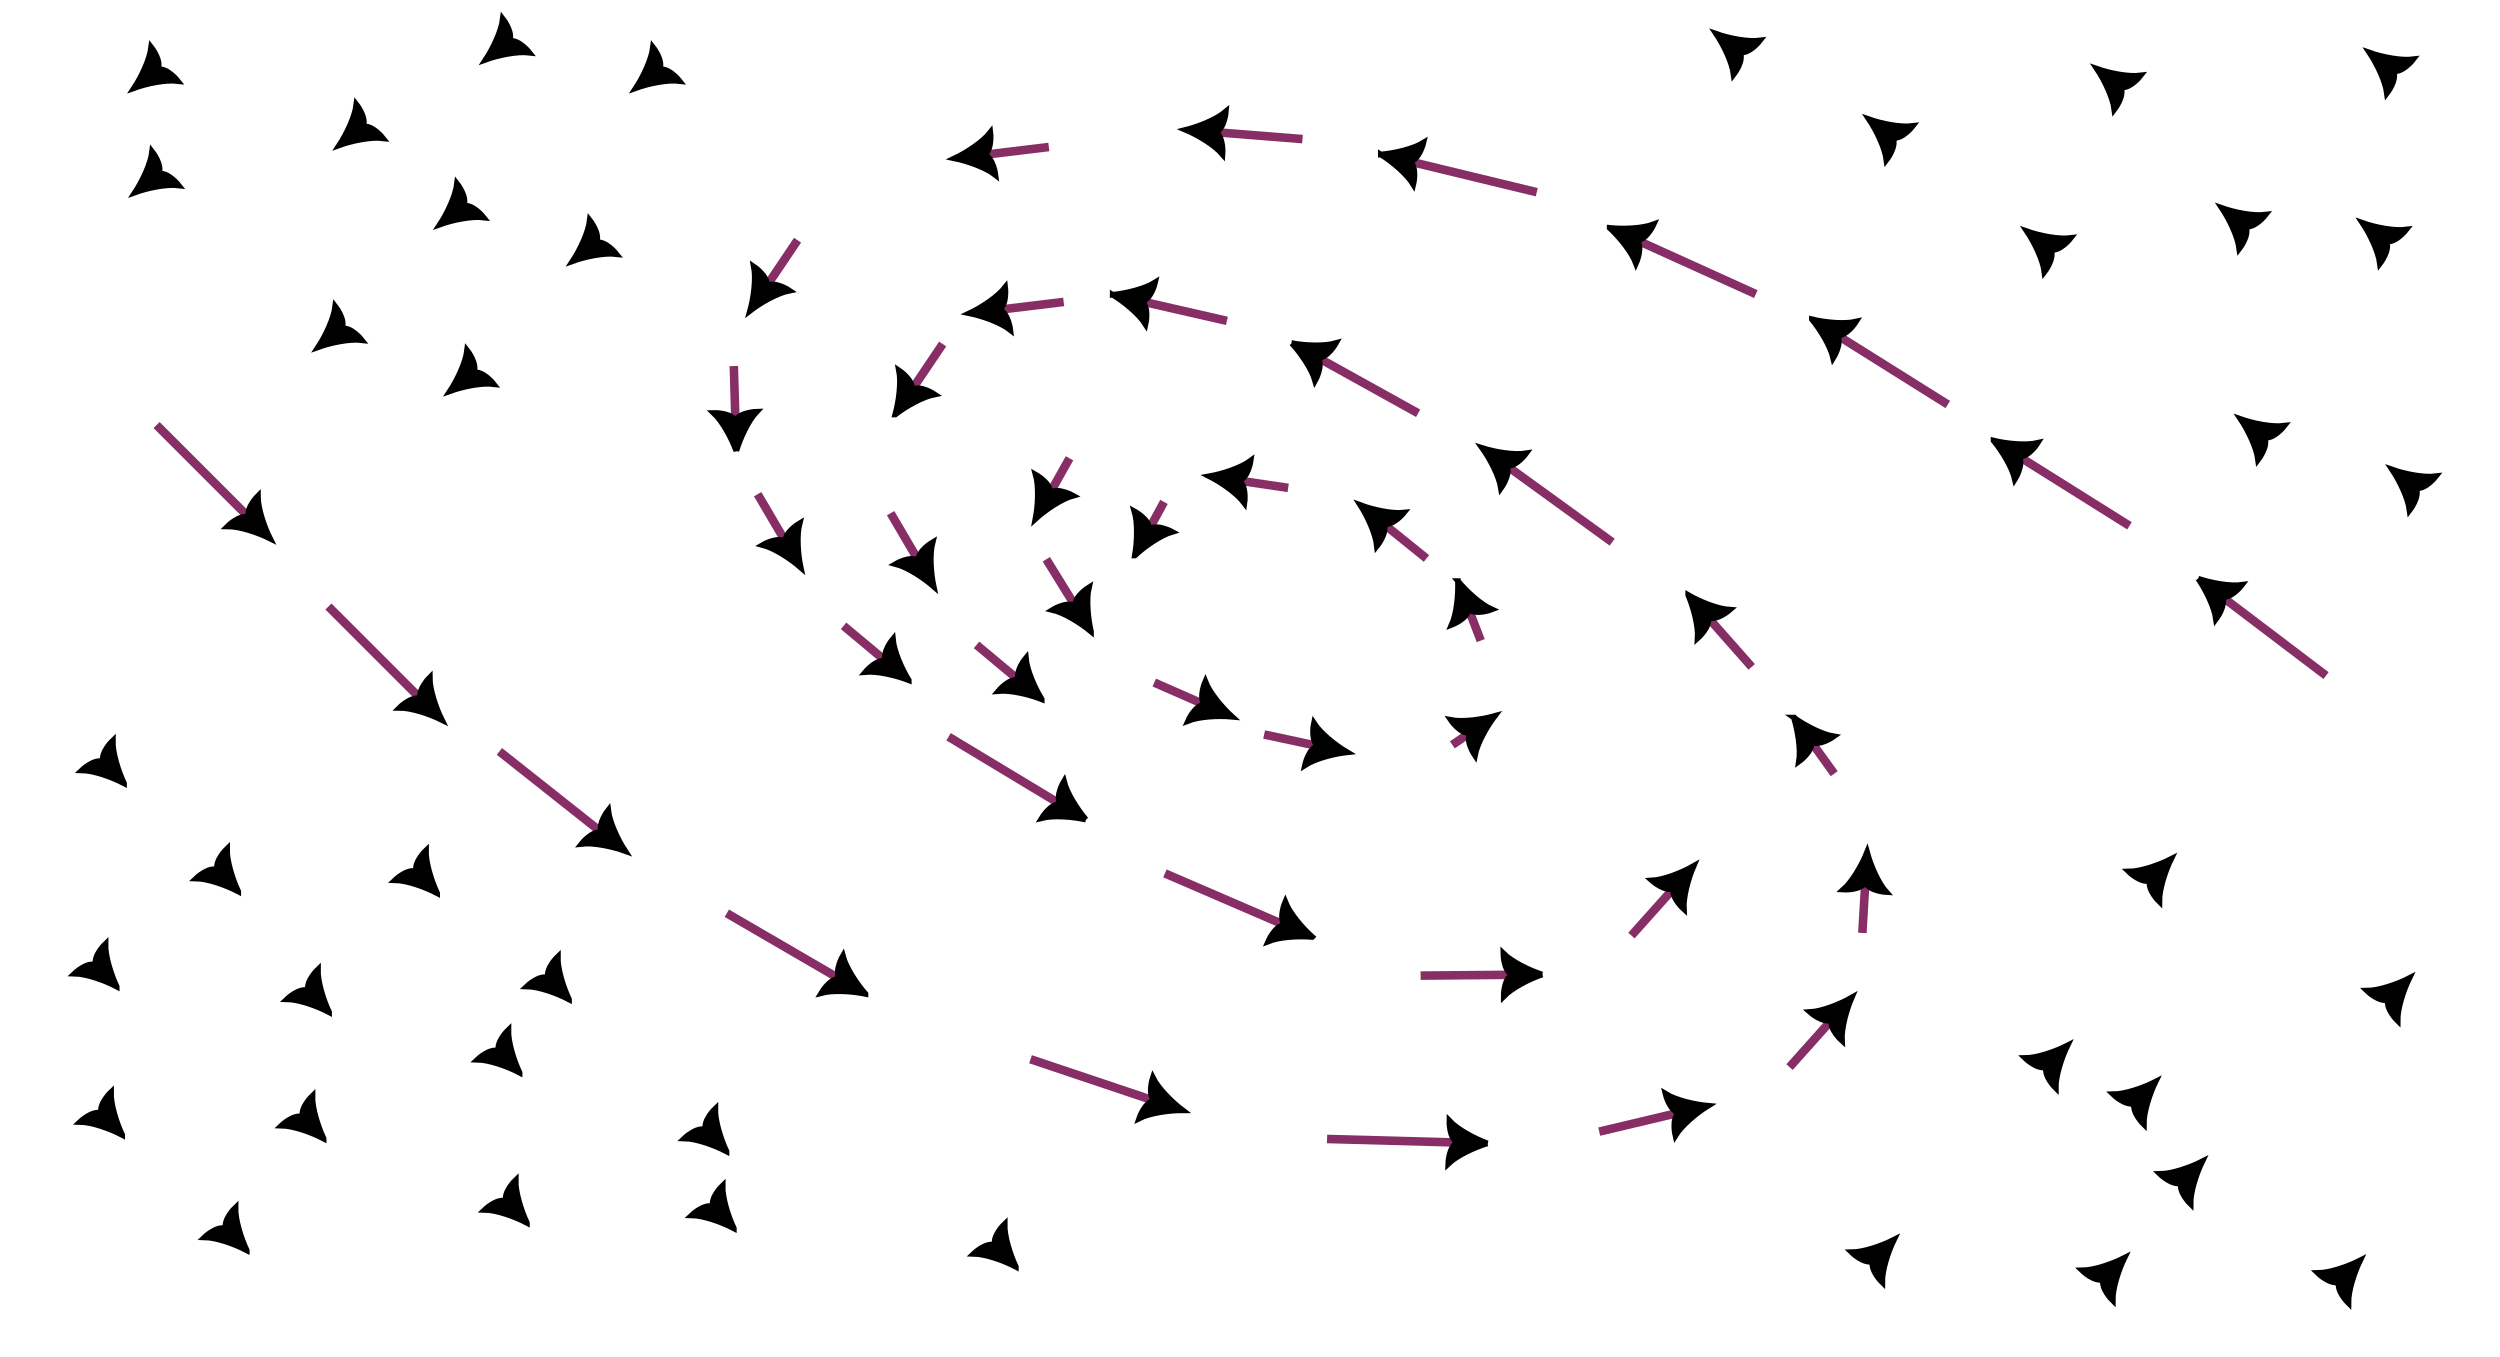 <?xml version="1.0" encoding="UTF-8" standalone="no"?>
<!-- Created with Inkscape (http://www.inkscape.org/) -->

<svg
   width="855.823mm"
   height="464.639mm"
   viewBox="0 0 855.823 464.639"
   version="1.1"
   id="svg1"
   xml:space="preserve"
   inkscape:version="1.2.1 (9c6d41e410, 2022-07-14)"
   sodipodi:docname="galaxy.svg"
   xmlns:inkscape="http://www.inkscape.org/namespaces/inkscape"
   xmlns:sodipodi="http://sodipodi.sourceforge.net/DTD/sodipodi-0.dtd"
   xmlns="http://www.w3.org/2000/svg"
   xmlns:svg="http://www.w3.org/2000/svg"><sodipodi:namedview
     id="namedview1"
     pagecolor="#ffffff"
     bordercolor="#000000"
     borderopacity="0.25"
     inkscape:showpageshadow="2"
     inkscape:pageopacity="0.0"
     inkscape:pagecheckerboard="0"
     inkscape:deskcolor="#d1d1d1"
     inkscape:document-units="mm"
     inkscape:zoom="0.14921788"
     inkscape:cx="1363.7776"
     inkscape:cy="3022.426"
     inkscape:window-width="2560"
     inkscape:window-height="1369"
     inkscape:window-x="-8"
     inkscape:window-y="-8"
     inkscape:window-maximized="1"
     inkscape:current-layer="layer2"
     showgrid="false" /><defs
     id="defs1"><marker
       style="overflow:visible"
       id="Arrow5"
       refX="0"
       refY="0"
       orient="auto-start-reverse"
       inkscape:stockid="Arrow5"
       markerWidth="5.887"
       markerHeight="6.609"
       viewBox="0 0 5.887 6.609"
       inkscape:isstock="true"
       inkscape:collect="always"
       preserveAspectRatio="xMidYMid"><path
         transform="scale(0.5)"
         style="fill:context-stroke;fill-rule:evenodd;stroke:context-stroke;stroke-width:1pt"
         d="m 6,0 c -3,1 -7,3 -9,5 0,0 0,-4 2,-5 -2,-1 -2,-5 -2,-5 2,2 6,4 9,5 z"
         id="path8893" /></marker><marker
       style="overflow:visible"
       id="Arrow5-2"
       refX="0"
       refY="0"
       orient="auto-start-reverse"
       inkscape:stockid="Arrow5"
       markerWidth="5.887"
       markerHeight="6.609"
       viewBox="0 0 5.887 6.609"
       inkscape:isstock="true"
       inkscape:collect="always"
       preserveAspectRatio="xMidYMid"><path
         transform="scale(0.5)"
         style="fill:context-stroke;fill-rule:evenodd;stroke:context-stroke;stroke-width:1pt"
         d="m 6,0 c -3,1 -7,3 -9,5 0,0 0,-4 2,-5 -2,-1 -2,-5 -2,-5 2,2 6,4 9,5 z"
         id="path8893-8" /></marker><marker
       style="overflow:visible"
       id="Arrow5-2-8"
       refX="0"
       refY="0"
       orient="auto-start-reverse"
       inkscape:stockid="Arrow5"
       markerWidth="5.887"
       markerHeight="6.609"
       viewBox="0 0 5.887 6.609"
       inkscape:isstock="true"
       inkscape:collect="always"
       preserveAspectRatio="xMidYMid"><path
         transform="scale(0.5)"
         style="fill:context-stroke;fill-rule:evenodd;stroke:context-stroke;stroke-width:1pt"
         d="m 6,0 c -3,1 -7,3 -9,5 0,0 0,-4 2,-5 -2,-1 -2,-5 -2,-5 2,2 6,4 9,5 z"
         id="path8893-8-1" /></marker><marker
       style="overflow:visible"
       id="Arrow5-2-9"
       refX="0"
       refY="0"
       orient="auto-start-reverse"
       inkscape:stockid="Arrow5"
       markerWidth="5.887"
       markerHeight="6.609"
       viewBox="0 0 5.887 6.609"
       inkscape:isstock="true"
       inkscape:collect="always"
       preserveAspectRatio="xMidYMid"><path
         transform="scale(0.5)"
         style="fill:context-stroke;fill-rule:evenodd;stroke:context-stroke;stroke-width:1pt"
         d="m 6,0 c -3,1 -7,3 -9,5 0,0 0,-4 2,-5 -2,-1 -2,-5 -2,-5 2,2 6,4 9,5 z"
         id="path8893-8-4" /></marker><marker
       style="overflow:visible"
       id="Arrow5-2-96"
       refX="0"
       refY="0"
       orient="auto-start-reverse"
       inkscape:stockid="Arrow5"
       markerWidth="5.887"
       markerHeight="6.609"
       viewBox="0 0 5.887 6.609"
       inkscape:isstock="true"
       inkscape:collect="always"
       preserveAspectRatio="xMidYMid"><path
         transform="scale(0.5)"
         style="fill:context-stroke;fill-rule:evenodd;stroke:context-stroke;stroke-width:1pt"
         d="m 6,0 c -3,1 -7,3 -9,5 0,0 0,-4 2,-5 -2,-1 -2,-5 -2,-5 2,2 6,4 9,5 z"
         id="path8893-8-5" /></marker><marker
       style="overflow:visible"
       id="Arrow5-2-7"
       refX="0"
       refY="0"
       orient="auto-start-reverse"
       inkscape:stockid="Arrow5"
       markerWidth="5.887"
       markerHeight="6.609"
       viewBox="0 0 5.887 6.609"
       inkscape:isstock="true"
       inkscape:collect="always"
       preserveAspectRatio="xMidYMid"><path
         transform="scale(0.5)"
         style="fill:context-stroke;fill-rule:evenodd;stroke:context-stroke;stroke-width:1pt"
         d="m 6,0 c -3,1 -7,3 -9,5 0,0 0,-4 2,-5 -2,-1 -2,-5 -2,-5 2,2 6,4 9,5 z"
         id="path8893-8-42" /></marker><marker
       style="overflow:visible"
       id="Arrow5-2-76"
       refX="0"
       refY="0"
       orient="auto-start-reverse"
       inkscape:stockid="Arrow5"
       markerWidth="5.887"
       markerHeight="6.609"
       viewBox="0 0 5.887 6.609"
       inkscape:isstock="true"
       inkscape:collect="always"
       preserveAspectRatio="xMidYMid"><path
         transform="scale(0.5)"
         style="fill:context-stroke;fill-rule:evenodd;stroke:context-stroke;stroke-width:1pt"
         d="m 6,0 c -3,1 -7,3 -9,5 0,0 0,-4 2,-5 -2,-1 -2,-5 -2,-5 2,2 6,4 9,5 z"
         id="path8893-8-9" /></marker><marker
       style="overflow:visible"
       id="Arrow5-2-71"
       refX="0"
       refY="0"
       orient="auto-start-reverse"
       inkscape:stockid="Arrow5"
       markerWidth="5.887"
       markerHeight="6.609"
       viewBox="0 0 5.887 6.609"
       inkscape:isstock="true"
       inkscape:collect="always"
       preserveAspectRatio="xMidYMid"><path
         transform="scale(0.5)"
         style="fill:context-stroke;fill-rule:evenodd;stroke:context-stroke;stroke-width:1pt"
         d="m 6,0 c -3,1 -7,3 -9,5 0,0 0,-4 2,-5 -2,-1 -2,-5 -2,-5 2,2 6,4 9,5 z"
         id="path8893-8-91" /></marker><marker
       style="overflow:visible"
       id="Arrow5-2-91"
       refX="0"
       refY="0"
       orient="auto-start-reverse"
       inkscape:stockid="Arrow5"
       markerWidth="5.887"
       markerHeight="6.609"
       viewBox="0 0 5.887 6.609"
       inkscape:isstock="true"
       inkscape:collect="always"
       preserveAspectRatio="xMidYMid"><path
         transform="scale(0.5)"
         style="fill:context-stroke;fill-rule:evenodd;stroke:context-stroke;stroke-width:1pt"
         d="m 6,0 c -3,1 -7,3 -9,5 0,0 0,-4 2,-5 -2,-1 -2,-5 -2,-5 2,2 6,4 9,5 z"
         id="path8893-8-96" /></marker><marker
       style="overflow:visible"
       id="Arrow5-2-4"
       refX="0"
       refY="0"
       orient="auto-start-reverse"
       inkscape:stockid="Arrow5"
       markerWidth="5.887"
       markerHeight="6.609"
       viewBox="0 0 5.887 6.609"
       inkscape:isstock="true"
       inkscape:collect="always"
       preserveAspectRatio="xMidYMid"><path
         transform="scale(0.5)"
         style="fill:context-stroke;fill-rule:evenodd;stroke:context-stroke;stroke-width:1pt"
         d="m 6,0 c -3,1 -7,3 -9,5 0,0 0,-4 2,-5 -2,-1 -2,-5 -2,-5 2,2 6,4 9,5 z"
         id="path8893-8-3" /></marker><marker
       style="overflow:visible"
       id="Arrow5-2-89"
       refX="0"
       refY="0"
       orient="auto-start-reverse"
       inkscape:stockid="Arrow5"
       markerWidth="5.887"
       markerHeight="6.609"
       viewBox="0 0 5.887 6.609"
       inkscape:isstock="true"
       inkscape:collect="always"
       preserveAspectRatio="xMidYMid"><path
         transform="scale(0.5)"
         style="fill:context-stroke;fill-rule:evenodd;stroke:context-stroke;stroke-width:1pt"
         d="m 6,0 c -3,1 -7,3 -9,5 0,0 0,-4 2,-5 -2,-1 -2,-5 -2,-5 2,2 6,4 9,5 z"
         id="path8893-8-6" /></marker><marker
       style="overflow:visible"
       id="Arrow5-2-3"
       refX="0"
       refY="0"
       orient="auto-start-reverse"
       inkscape:stockid="Arrow5"
       markerWidth="5.887"
       markerHeight="6.609"
       viewBox="0 0 5.887 6.609"
       inkscape:isstock="true"
       inkscape:collect="always"
       preserveAspectRatio="xMidYMid"><path
         transform="scale(0.5)"
         style="fill:context-stroke;fill-rule:evenodd;stroke:context-stroke;stroke-width:1pt"
         d="m 6,0 c -3,1 -7,3 -9,5 0,0 0,-4 2,-5 -2,-1 -2,-5 -2,-5 2,2 6,4 9,5 z"
         id="path8893-8-2" /></marker><marker
       style="overflow:visible"
       id="Arrow5-2-2"
       refX="0"
       refY="0"
       orient="auto-start-reverse"
       inkscape:stockid="Arrow5"
       markerWidth="5.887"
       markerHeight="6.609"
       viewBox="0 0 5.887 6.609"
       inkscape:isstock="true"
       inkscape:collect="always"
       preserveAspectRatio="xMidYMid"><path
         transform="scale(0.5)"
         style="fill:context-stroke;fill-rule:evenodd;stroke:context-stroke;stroke-width:1pt"
         d="m 6,0 c -3,1 -7,3 -9,5 0,0 0,-4 2,-5 -2,-1 -2,-5 -2,-5 2,2 6,4 9,5 z"
         id="path8893-8-7" /></marker><marker
       style="overflow:visible"
       id="Arrow5-2-1"
       refX="0"
       refY="0"
       orient="auto-start-reverse"
       inkscape:stockid="Arrow5"
       markerWidth="5.887"
       markerHeight="6.609"
       viewBox="0 0 5.887 6.609"
       inkscape:isstock="true"
       inkscape:collect="always"
       preserveAspectRatio="xMidYMid"><path
         transform="scale(0.5)"
         style="fill:context-stroke;fill-rule:evenodd;stroke:context-stroke;stroke-width:1pt"
         d="m 6,0 c -3,1 -7,3 -9,5 0,0 0,-4 2,-5 -2,-1 -2,-5 -2,-5 2,2 6,4 9,5 z"
         id="path8893-8-59" /></marker><marker
       style="overflow:visible"
       id="Arrow5-2-892"
       refX="0"
       refY="0"
       orient="auto-start-reverse"
       inkscape:stockid="Arrow5"
       markerWidth="5.887"
       markerHeight="6.609"
       viewBox="0 0 5.887 6.609"
       inkscape:isstock="true"
       inkscape:collect="always"
       preserveAspectRatio="xMidYMid"><path
         transform="scale(0.5)"
         style="fill:context-stroke;fill-rule:evenodd;stroke:context-stroke;stroke-width:1pt"
         d="m 6,0 c -3,1 -7,3 -9,5 0,0 0,-4 2,-5 -2,-1 -2,-5 -2,-5 2,2 6,4 9,5 z"
         id="path8893-8-8" /></marker><marker
       style="overflow:visible"
       id="Arrow5-2-892-9"
       refX="0"
       refY="0"
       orient="auto-start-reverse"
       inkscape:stockid="Arrow5"
       markerWidth="5.887"
       markerHeight="6.609"
       viewBox="0 0 5.887 6.609"
       inkscape:isstock="true"
       inkscape:collect="always"
       preserveAspectRatio="xMidYMid"><path
         transform="scale(0.5)"
         style="fill:context-stroke;fill-rule:evenodd;stroke:context-stroke;stroke-width:1pt"
         d="m 6,0 c -3,1 -7,3 -9,5 0,0 0,-4 2,-5 -2,-1 -2,-5 -2,-5 2,2 6,4 9,5 z"
         id="path8893-8-8-3" /></marker><marker
       style="overflow:visible"
       id="Arrow5-2-892-9-6"
       refX="0"
       refY="0"
       orient="auto-start-reverse"
       inkscape:stockid="Arrow5"
       markerWidth="5.887"
       markerHeight="6.609"
       viewBox="0 0 5.887 6.609"
       inkscape:isstock="true"
       inkscape:collect="always"
       preserveAspectRatio="xMidYMid"><path
         transform="scale(0.5)"
         style="fill:context-stroke;fill-rule:evenodd;stroke:context-stroke;stroke-width:1pt"
         d="m 6,0 c -3,1 -7,3 -9,5 0,0 0,-4 2,-5 -2,-1 -2,-5 -2,-5 2,2 6,4 9,5 z"
         id="path8893-8-8-3-5" /></marker><marker
       style="overflow:visible"
       id="Arrow5-2-892-9-3"
       refX="0"
       refY="0"
       orient="auto-start-reverse"
       inkscape:stockid="Arrow5"
       markerWidth="5.887"
       markerHeight="6.609"
       viewBox="0 0 5.887 6.609"
       inkscape:isstock="true"
       inkscape:collect="always"
       preserveAspectRatio="xMidYMid"><path
         transform="scale(0.5)"
         style="fill:context-stroke;fill-rule:evenodd;stroke:context-stroke;stroke-width:1pt"
         d="m 6,0 c -3,1 -7,3 -9,5 0,0 0,-4 2,-5 -2,-1 -2,-5 -2,-5 2,2 6,4 9,5 z"
         id="path8893-8-8-3-9" /></marker><marker
       style="overflow:visible"
       id="Arrow5-2-892-9-35"
       refX="0"
       refY="0"
       orient="auto-start-reverse"
       inkscape:stockid="Arrow5"
       markerWidth="5.887"
       markerHeight="6.609"
       viewBox="0 0 5.887 6.609"
       inkscape:isstock="true"
       inkscape:collect="always"
       preserveAspectRatio="xMidYMid"><path
         transform="scale(0.5)"
         style="fill:context-stroke;fill-rule:evenodd;stroke:context-stroke;stroke-width:1pt"
         d="m 6,0 c -3,1 -7,3 -9,5 0,0 0,-4 2,-5 -2,-1 -2,-5 -2,-5 2,2 6,4 9,5 z"
         id="path8893-8-8-3-8" /></marker><marker
       style="overflow:visible"
       id="Arrow5-2-892-9-9"
       refX="0"
       refY="0"
       orient="auto-start-reverse"
       inkscape:stockid="Arrow5"
       markerWidth="5.887"
       markerHeight="6.609"
       viewBox="0 0 5.887 6.609"
       inkscape:isstock="true"
       inkscape:collect="always"
       preserveAspectRatio="xMidYMid"><path
         transform="scale(0.5)"
         style="fill:context-stroke;fill-rule:evenodd;stroke:context-stroke;stroke-width:1pt"
         d="m 6,0 c -3,1 -7,3 -9,5 0,0 0,-4 2,-5 -2,-1 -2,-5 -2,-5 2,2 6,4 9,5 z"
         id="path8893-8-8-3-1" /></marker><marker
       style="overflow:visible"
       id="Arrow5-2-892-9-7"
       refX="0"
       refY="0"
       orient="auto-start-reverse"
       inkscape:stockid="Arrow5"
       markerWidth="5.887"
       markerHeight="6.609"
       viewBox="0 0 5.887 6.609"
       inkscape:isstock="true"
       inkscape:collect="always"
       preserveAspectRatio="xMidYMid"><path
         transform="scale(0.5)"
         style="fill:context-stroke;fill-rule:evenodd;stroke:context-stroke;stroke-width:1pt"
         d="m 6,0 c -3,1 -7,3 -9,5 0,0 0,-4 2,-5 -2,-1 -2,-5 -2,-5 2,2 6,4 9,5 z"
         id="path8893-8-8-3-55" /></marker><marker
       style="overflow:visible"
       id="Arrow5-2-892-9-70"
       refX="0"
       refY="0"
       orient="auto-start-reverse"
       inkscape:stockid="Arrow5"
       markerWidth="5.887"
       markerHeight="6.609"
       viewBox="0 0 5.887 6.609"
       inkscape:isstock="true"
       inkscape:collect="always"
       preserveAspectRatio="xMidYMid"><path
         transform="scale(0.5)"
         style="fill:context-stroke;fill-rule:evenodd;stroke:context-stroke;stroke-width:1pt"
         d="m 6,0 c -3,1 -7,3 -9,5 0,0 0,-4 2,-5 -2,-1 -2,-5 -2,-5 2,2 6,4 9,5 z"
         id="path8893-8-8-3-93" /></marker><marker
       style="overflow:visible"
       id="Arrow5-2-892-9-0"
       refX="0"
       refY="0"
       orient="auto-start-reverse"
       inkscape:stockid="Arrow5"
       markerWidth="5.887"
       markerHeight="6.609"
       viewBox="0 0 5.887 6.609"
       inkscape:isstock="true"
       inkscape:collect="always"
       preserveAspectRatio="xMidYMid"><path
         transform="scale(0.5)"
         style="fill:context-stroke;fill-rule:evenodd;stroke:context-stroke;stroke-width:1pt"
         d="m 6,0 c -3,1 -7,3 -9,5 0,0 0,-4 2,-5 -2,-1 -2,-5 -2,-5 2,2 6,4 9,5 z"
         id="path8893-8-8-3-3" /></marker><marker
       style="overflow:visible"
       id="Arrow5-2-892-9-37"
       refX="0"
       refY="0"
       orient="auto-start-reverse"
       inkscape:stockid="Arrow5"
       markerWidth="5.887"
       markerHeight="6.609"
       viewBox="0 0 5.887 6.609"
       inkscape:isstock="true"
       inkscape:collect="always"
       preserveAspectRatio="xMidYMid"><path
         transform="scale(0.5)"
         style="fill:context-stroke;fill-rule:evenodd;stroke:context-stroke;stroke-width:1pt"
         d="m 6,0 c -3,1 -7,3 -9,5 0,0 0,-4 2,-5 -2,-1 -2,-5 -2,-5 2,2 6,4 9,5 z"
         id="path8893-8-8-3-53" /></marker><marker
       style="overflow:visible"
       id="Arrow5-5"
       refX="0"
       refY="0"
       orient="auto-start-reverse"
       inkscape:stockid="Arrow5"
       markerWidth="5.887"
       markerHeight="6.609"
       viewBox="0 0 5.887 6.609"
       inkscape:isstock="true"
       inkscape:collect="always"
       preserveAspectRatio="xMidYMid"><path
         transform="scale(0.5)"
         style="fill:context-stroke;fill-rule:evenodd;stroke:context-stroke;stroke-width:1pt"
         d="m 6,0 c -3,1 -7,3 -9,5 0,0 0,-4 2,-5 -2,-1 -2,-5 -2,-5 2,2 6,4 9,5 z"
         id="path8893-9" /></marker><marker
       style="overflow:visible"
       id="Arrow5-5-5"
       refX="0"
       refY="0"
       orient="auto-start-reverse"
       inkscape:stockid="Arrow5"
       markerWidth="5.887"
       markerHeight="6.609"
       viewBox="0 0 5.887 6.609"
       inkscape:isstock="true"
       inkscape:collect="always"
       preserveAspectRatio="xMidYMid"><path
         transform="scale(0.5)"
         style="fill:context-stroke;fill-rule:evenodd;stroke:context-stroke;stroke-width:1pt"
         d="m 6,0 c -3,1 -7,3 -9,5 0,0 0,-4 2,-5 -2,-1 -2,-5 -2,-5 2,2 6,4 9,5 z"
         id="path8893-9-5" /></marker><marker
       style="overflow:visible"
       id="Arrow5-5-2"
       refX="0"
       refY="0"
       orient="auto-start-reverse"
       inkscape:stockid="Arrow5"
       markerWidth="5.887"
       markerHeight="6.609"
       viewBox="0 0 5.887 6.609"
       inkscape:isstock="true"
       inkscape:collect="always"
       preserveAspectRatio="xMidYMid"><path
         transform="scale(0.5)"
         style="fill:context-stroke;fill-rule:evenodd;stroke:context-stroke;stroke-width:1pt"
         d="m 6,0 c -3,1 -7,3 -9,5 0,0 0,-4 2,-5 -2,-1 -2,-5 -2,-5 2,2 6,4 9,5 z"
         id="path8893-9-4" /></marker><marker
       style="overflow:visible"
       id="Arrow5-5-8"
       refX="0"
       refY="0"
       orient="auto-start-reverse"
       inkscape:stockid="Arrow5"
       markerWidth="5.887"
       markerHeight="6.609"
       viewBox="0 0 5.887 6.609"
       inkscape:isstock="true"
       inkscape:collect="always"
       preserveAspectRatio="xMidYMid"><path
         transform="scale(0.5)"
         style="fill:context-stroke;fill-rule:evenodd;stroke:context-stroke;stroke-width:1pt"
         d="m 6,0 c -3,1 -7,3 -9,5 0,0 0,-4 2,-5 -2,-1 -2,-5 -2,-5 2,2 6,4 9,5 z"
         id="path8893-9-9" /></marker><marker
       style="overflow:visible"
       id="Arrow5-5-0"
       refX="0"
       refY="0"
       orient="auto-start-reverse"
       inkscape:stockid="Arrow5"
       markerWidth="5.887"
       markerHeight="6.609"
       viewBox="0 0 5.887 6.609"
       inkscape:isstock="true"
       inkscape:collect="always"
       preserveAspectRatio="xMidYMid"><path
         transform="scale(0.5)"
         style="fill:context-stroke;fill-rule:evenodd;stroke:context-stroke;stroke-width:1pt"
         d="m 6,0 c -3,1 -7,3 -9,5 0,0 0,-4 2,-5 -2,-1 -2,-5 -2,-5 2,2 6,4 9,5 z"
         id="path8893-9-3" /></marker><marker
       style="overflow:visible"
       id="Arrow5-5-3"
       refX="0"
       refY="0"
       orient="auto-start-reverse"
       inkscape:stockid="Arrow5"
       markerWidth="5.887"
       markerHeight="6.609"
       viewBox="0 0 5.887 6.609"
       inkscape:isstock="true"
       inkscape:collect="always"
       preserveAspectRatio="xMidYMid"><path
         transform="scale(0.5)"
         style="fill:context-stroke;fill-rule:evenodd;stroke:context-stroke;stroke-width:1pt"
         d="m 6,0 c -3,1 -7,3 -9,5 0,0 0,-4 2,-5 -2,-1 -2,-5 -2,-5 2,2 6,4 9,5 z"
         id="path8893-9-42" /></marker><marker
       style="overflow:visible"
       id="Arrow5-5-09"
       refX="0"
       refY="0"
       orient="auto-start-reverse"
       inkscape:stockid="Arrow5"
       markerWidth="5.887"
       markerHeight="6.609"
       viewBox="0 0 5.887 6.609"
       inkscape:isstock="true"
       inkscape:collect="always"
       preserveAspectRatio="xMidYMid"><path
         transform="scale(0.5)"
         style="fill:context-stroke;fill-rule:evenodd;stroke:context-stroke;stroke-width:1pt"
         d="m 6,0 c -3,1 -7,3 -9,5 0,0 0,-4 2,-5 -2,-1 -2,-5 -2,-5 2,2 6,4 9,5 z"
         id="path8893-9-6" /></marker><marker
       style="overflow:visible"
       id="Arrow5-5-89"
       refX="0"
       refY="0"
       orient="auto-start-reverse"
       inkscape:stockid="Arrow5"
       markerWidth="5.887"
       markerHeight="6.609"
       viewBox="0 0 5.887 6.609"
       inkscape:isstock="true"
       inkscape:collect="always"
       preserveAspectRatio="xMidYMid"><path
         transform="scale(0.5)"
         style="fill:context-stroke;fill-rule:evenodd;stroke:context-stroke;stroke-width:1pt"
         d="m 6,0 c -3,1 -7,3 -9,5 0,0 0,-4 2,-5 -2,-1 -2,-5 -2,-5 2,2 6,4 9,5 z"
         id="path8893-9-0" /></marker><marker
       style="overflow:visible"
       id="Arrow5-5-8-9"
       refX="0"
       refY="0"
       orient="auto-start-reverse"
       inkscape:stockid="Arrow5"
       markerWidth="5.887"
       markerHeight="6.609"
       viewBox="0 0 5.887 6.609"
       inkscape:isstock="true"
       inkscape:collect="always"
       preserveAspectRatio="xMidYMid"><path
         transform="scale(0.5)"
         style="fill:context-stroke;fill-rule:evenodd;stroke:context-stroke;stroke-width:1pt"
         d="m 6,0 c -3,1 -7,3 -9,5 0,0 0,-4 2,-5 -2,-1 -2,-5 -2,-5 2,2 6,4 9,5 z"
         id="path8893-9-9-4" /></marker><marker
       style="overflow:visible"
       id="Arrow5-5-8-9-6"
       refX="0"
       refY="0"
       orient="auto-start-reverse"
       inkscape:stockid="Arrow5"
       markerWidth="5.887"
       markerHeight="6.609"
       viewBox="0 0 5.887 6.609"
       inkscape:isstock="true"
       inkscape:collect="always"
       preserveAspectRatio="xMidYMid"><path
         transform="scale(0.5)"
         style="fill:context-stroke;fill-rule:evenodd;stroke:context-stroke;stroke-width:1pt"
         d="m 6,0 c -3,1 -7,3 -9,5 0,0 0,-4 2,-5 -2,-1 -2,-5 -2,-5 2,2 6,4 9,5 z"
         id="path8893-9-9-4-0" /></marker><marker
       style="overflow:visible"
       id="Arrow5-5-8-9-1"
       refX="0"
       refY="0"
       orient="auto-start-reverse"
       inkscape:stockid="Arrow5"
       markerWidth="5.887"
       markerHeight="6.609"
       viewBox="0 0 5.887 6.609"
       inkscape:isstock="true"
       inkscape:collect="always"
       preserveAspectRatio="xMidYMid"><path
         transform="scale(0.5)"
         style="fill:context-stroke;fill-rule:evenodd;stroke:context-stroke;stroke-width:1pt"
         d="m 6,0 c -3,1 -7,3 -9,5 0,0 0,-4 2,-5 -2,-1 -2,-5 -2,-5 2,2 6,4 9,5 z"
         id="path8893-9-9-4-07" /></marker><marker
       style="overflow:visible"
       id="Arrow5-5-8-9-7"
       refX="0"
       refY="0"
       orient="auto-start-reverse"
       inkscape:stockid="Arrow5"
       markerWidth="5.887"
       markerHeight="6.609"
       viewBox="0 0 5.887 6.609"
       inkscape:isstock="true"
       inkscape:collect="always"
       preserveAspectRatio="xMidYMid"><path
         transform="scale(0.5)"
         style="fill:context-stroke;fill-rule:evenodd;stroke:context-stroke;stroke-width:1pt"
         d="m 6,0 c -3,1 -7,3 -9,5 0,0 0,-4 2,-5 -2,-1 -2,-5 -2,-5 2,2 6,4 9,5 z"
         id="path8893-9-9-4-09" /></marker><marker
       style="overflow:visible"
       id="Arrow5-5-8-9-8"
       refX="0"
       refY="0"
       orient="auto-start-reverse"
       inkscape:stockid="Arrow5"
       markerWidth="5.887"
       markerHeight="6.609"
       viewBox="0 0 5.887 6.609"
       inkscape:isstock="true"
       inkscape:collect="always"
       preserveAspectRatio="xMidYMid"><path
         transform="scale(0.5)"
         style="fill:context-stroke;fill-rule:evenodd;stroke:context-stroke;stroke-width:1pt"
         d="m 6,0 c -3,1 -7,3 -9,5 0,0 0,-4 2,-5 -2,-1 -2,-5 -2,-5 2,2 6,4 9,5 z"
         id="path8893-9-9-4-2" /></marker><marker
       style="overflow:visible"
       id="Arrow5-5-8-9-74"
       refX="0"
       refY="0"
       orient="auto-start-reverse"
       inkscape:stockid="Arrow5"
       markerWidth="5.887"
       markerHeight="6.609"
       viewBox="0 0 5.887 6.609"
       inkscape:isstock="true"
       inkscape:collect="always"
       preserveAspectRatio="xMidYMid"><path
         transform="scale(0.5)"
         style="fill:context-stroke;fill-rule:evenodd;stroke:context-stroke;stroke-width:1pt"
         d="m 6,0 c -3,1 -7,3 -9,5 0,0 0,-4 2,-5 -2,-1 -2,-5 -2,-5 2,2 6,4 9,5 z"
         id="path8893-9-9-4-28" /></marker><marker
       style="overflow:visible"
       id="Arrow5-5-8-9-5"
       refX="0"
       refY="0"
       orient="auto-start-reverse"
       inkscape:stockid="Arrow5"
       markerWidth="5.887"
       markerHeight="6.609"
       viewBox="0 0 5.887 6.609"
       inkscape:isstock="true"
       inkscape:collect="always"
       preserveAspectRatio="xMidYMid"><path
         transform="scale(0.5)"
         style="fill:context-stroke;fill-rule:evenodd;stroke:context-stroke;stroke-width:1pt"
         d="m 6,0 c -3,1 -7,3 -9,5 0,0 0,-4 2,-5 -2,-1 -2,-5 -2,-5 2,2 6,4 9,5 z"
         id="path8893-9-9-4-1" /></marker><marker
       style="overflow:visible"
       id="Arrow5-5-8-9-0"
       refX="0"
       refY="0"
       orient="auto-start-reverse"
       inkscape:stockid="Arrow5"
       markerWidth="5.887"
       markerHeight="6.609"
       viewBox="0 0 5.887 6.609"
       inkscape:isstock="true"
       inkscape:collect="always"
       preserveAspectRatio="xMidYMid"><path
         transform="scale(0.5)"
         style="fill:context-stroke;fill-rule:evenodd;stroke:context-stroke;stroke-width:1pt"
         d="m 6,0 c -3,1 -7,3 -9,5 0,0 0,-4 2,-5 -2,-1 -2,-5 -2,-5 2,2 6,4 9,5 z"
         id="path8893-9-9-4-7" /></marker><marker
       style="overflow:visible"
       id="Arrow5-5-8-9-3"
       refX="0"
       refY="0"
       orient="auto-start-reverse"
       inkscape:stockid="Arrow5"
       markerWidth="5.887"
       markerHeight="6.609"
       viewBox="0 0 5.887 6.609"
       inkscape:isstock="true"
       inkscape:collect="always"
       preserveAspectRatio="xMidYMid"><path
         transform="scale(0.5)"
         style="fill:context-stroke;fill-rule:evenodd;stroke:context-stroke;stroke-width:1pt"
         d="m 6,0 c -3,1 -7,3 -9,5 0,0 0,-4 2,-5 -2,-1 -2,-5 -2,-5 2,2 6,4 9,5 z"
         id="path8893-9-9-4-20" /></marker></defs><g
     inkscape:groupmode="layer"
     id="layer2"
     inkscape:label="Vectors"
     transform="translate(308.112,552.362)"><path
       style="fill:none;fill-opacity:1;stroke:#882e66;stroke-width:2.936;stroke-dasharray:none;stroke-opacity:1;marker-end:url(#Arrow5)"
       d="m -254.52,-406.857 32.599,32.599"
       id="path1" /><path
       style="fill:none;fill-opacity:1;stroke:#882e66;stroke-width:2.936;stroke-dasharray:none;stroke-opacity:1;marker-end:url(#Arrow5)"
       d="m -195.686,-344.732 32.599,32.599"
       id="path1-1" /><path
       style="fill:none;fill-opacity:1;stroke:#882e66;stroke-width:2.936;stroke-dasharray:none;stroke-opacity:1;marker-end:url(#Arrow5)"
       d="m -137.16,-295.133 36.14,28.623"
       id="path1-7" /><path
       style="fill:none;fill-opacity:1;stroke:#882e66;stroke-width:2.936;stroke-dasharray:none;stroke-opacity:1;marker-end:url(#Arrow5)"
       d="m 217.97,-486.555 -44.808,-10.845"
       id="path1-3" /><path
       style="fill:none;fill-opacity:1;stroke:#882e66;stroke-width:2.936;stroke-dasharray:none;stroke-opacity:1;marker-end:url(#Arrow5)"
       d="m 292.95,-451.684 -41.992,-19.027"
       id="path1-1-7" /><path
       style="fill:none;fill-opacity:1;stroke:#882e66;stroke-width:2.936;stroke-dasharray:none;stroke-opacity:1;marker-end:url(#Arrow5)"
       d="m 358.673,-413.876 -39.053,-24.499"
       id="path1-7-1" /><path
       style="fill:none;fill-opacity:1;stroke:#882e66;stroke-width:2.936;stroke-dasharray:none;stroke-opacity:1;marker-end:url(#Arrow5)"
       d="m 420.868,-372.356 -39.053,-24.499"
       id="path1-7-1-6" /><path
       style="fill:none;fill-opacity:1;stroke:#882e66;stroke-width:2.936;stroke-dasharray:none;stroke-opacity:1;marker-end:url(#Arrow5)"
       d="m 488.16,-321.087 -36.736,-27.853"
       id="path1-7-1-6-1" /><path
       style="fill:none;fill-opacity:1;stroke:#882e66;stroke-width:2.936;stroke-dasharray:none;stroke-opacity:1;marker-end:url(#Arrow5)"
       d="m -59.307,-239.736 39.847,23.185"
       id="path1-8" /><path
       style="fill:none;fill-opacity:1;stroke:#882e66;stroke-width:2.936;stroke-dasharray:none;stroke-opacity:1;marker-end:url(#Arrow5)"
       d="m 243.795,-366.756 -37.335,-27.045"
       id="path1-8-5" /><path
       style="fill:none;fill-opacity:1;stroke:#882e66;stroke-width:2.936;stroke-dasharray:none;stroke-opacity:1;marker-end:url(#Arrow5)"
       d="m 177.365,-410.885 -35.562,-19.731"
       id="path1-8-5-5"
       sodipodi:nodetypes="cc" /><path
       style="fill:none;fill-opacity:1;stroke:#882e66;stroke-width:2.936;stroke-dasharray:none;stroke-opacity:1;marker-end:url(#Arrow5)"
       d="M 14.594,-434.602 3.281,-417.793"
       id="path1-8-5-0"
       sodipodi:nodetypes="cc" /><path
       style="fill:none;fill-opacity:1;stroke:#882e66;stroke-width:2.936;stroke-dasharray:none;stroke-opacity:1;marker-end:url(#Arrow5)"
       d="m -35.093,-470.139 -11.314,16.809"
       id="path1-8-5-0-7"
       sodipodi:nodetypes="cc" /><path
       style="fill:none;fill-opacity:1;stroke:#882e66;stroke-width:2.936;stroke-dasharray:none;stroke-opacity:1;marker-end:url(#Arrow5)"
       d="m -3.23,-376.678 10.26,17.472"
       id="path1-8-5-0-2"
       sodipodi:nodetypes="cc" /><path
       style="fill:none;fill-opacity:1;stroke:#882e66;stroke-width:2.936;stroke-dasharray:none;stroke-opacity:1;marker-end:url(#Arrow5)"
       d="m 26.181,-331.607 15.555,12.985"
       id="path1-8-5-0-2-5"
       sodipodi:nodetypes="cc" /><path
       style="fill:none;fill-opacity:1;stroke:#882e66;stroke-width:2.936;stroke-dasharray:none;stroke-opacity:1;marker-end:url(#Arrow5)"
       d="m -48.749,-383.187 10.26,17.472"
       id="path1-8-5-0-2-8"
       sodipodi:nodetypes="cc" /><path
       style="fill:none;fill-opacity:1;stroke:#882e66;stroke-width:2.936;stroke-dasharray:none;stroke-opacity:1;marker-end:url(#Arrow5)"
       d="m -56.905,-427.063 0.592,20.253"
       id="path1-8-5-0-2-8-9"
       sodipodi:nodetypes="cc" /><path
       style="fill:none;fill-opacity:1;stroke:#882e66;stroke-width:2.936;stroke-dasharray:none;stroke-opacity:1;marker-end:url(#Arrow5)"
       d="m -19.337,-338.117 15.555,12.985"
       id="path1-8-5-0-2-5-2"
       sodipodi:nodetypes="cc" /><path
       style="fill:none;fill-opacity:1;stroke:#882e66;stroke-width:2.936;stroke-dasharray:none;stroke-opacity:1;marker-end:url(#Arrow5-2)"
       d="m -233.476,-254.394 0.815,0.85"
       id="path1-8-5-0-2-5-2-6"
       sodipodi:nodetypes="cc" /><path
       style="fill:none;fill-opacity:1;stroke:#882e66;stroke-width:2.936;stroke-dasharray:none;stroke-opacity:1;marker-end:url(#Arrow5-2-8)"
       d="m -272.578,-291.415 0.815,0.85"
       id="path1-8-5-0-2-5-2-6-7"
       sodipodi:nodetypes="cc" /><path
       style="fill:none;fill-opacity:1;stroke:#882e66;stroke-width:2.936;stroke-dasharray:none;stroke-opacity:1;marker-end:url(#Arrow5-2-9)"
       d="m -273.205,-171.051 0.815,0.85"
       id="path1-8-5-0-2-5-2-6-3"
       sodipodi:nodetypes="cc" /><path
       style="fill:none;fill-opacity:1;stroke:#882e66;stroke-width:2.936;stroke-dasharray:none;stroke-opacity:1;marker-end:url(#Arrow5-2-96)"
       d="m -275.086,-221.83 0.815,0.85"
       id="path1-8-5-0-2-5-2-6-38"
       sodipodi:nodetypes="cc" /><path
       style="fill:none;fill-opacity:1;stroke:#882e66;stroke-width:2.936;stroke-dasharray:none;stroke-opacity:1;marker-end:url(#Arrow5-2-7)"
       d="m -204.246,-169.797 0.815,0.85"
       id="path1-8-5-0-2-5-2-6-0"
       sodipodi:nodetypes="cc" /><path
       style="fill:none;fill-opacity:1;stroke:#882e66;stroke-width:2.936;stroke-dasharray:none;stroke-opacity:1;marker-end:url(#Arrow5-2-76)"
       d="m -63.821,-139.079 0.815,0.85"
       id="path1-8-5-0-2-5-2-6-1"
       sodipodi:nodetypes="cc" /><path
       style="fill:none;fill-opacity:1;stroke:#882e66;stroke-width:2.936;stroke-dasharray:none;stroke-opacity:1;marker-end:url(#Arrow5-2-71)"
       d="m -137.168,-192.366 0.815,0.85"
       id="path1-8-5-0-2-5-2-6-39"
       sodipodi:nodetypes="cc" /><path
       style="fill:none;fill-opacity:1;stroke:#882e66;stroke-width:2.936;stroke-dasharray:none;stroke-opacity:1;marker-end:url(#Arrow5-2-91)"
       d="m -202.366,-213.053 0.815,0.85"
       id="path1-8-5-0-2-5-2-6-5"
       sodipodi:nodetypes="cc" /><path
       style="fill:none;fill-opacity:1;stroke:#882e66;stroke-width:2.936;stroke-dasharray:none;stroke-opacity:1;marker-end:url(#Arrow5-2-4)"
       d="m -165.379,-253.802 0.815,0.85"
       id="path1-8-5-0-2-5-2-6-2"
       sodipodi:nodetypes="cc" /><path
       style="fill:none;fill-opacity:1;stroke:#882e66;stroke-width:2.936;stroke-dasharray:none;stroke-opacity:1;marker-end:url(#Arrow5-2-89)"
       d="m -134.661,-140.96 0.815,0.85"
       id="path1-8-5-0-2-5-2-6-55"
       sodipodi:nodetypes="cc" /><path
       style="fill:none;fill-opacity:1;stroke:#882e66;stroke-width:2.936;stroke-dasharray:none;stroke-opacity:1;marker-end:url(#Arrow5-2-3)"
       d="m -230.576,-131.557 0.815,0.85"
       id="path1-8-5-0-2-5-2-6-8"
       sodipodi:nodetypes="cc" /><path
       style="fill:none;fill-opacity:1;stroke:#882e66;stroke-width:2.936;stroke-dasharray:none;stroke-opacity:1;marker-end:url(#Arrow5-2-2)"
       d="m 32.721,-125.914 0.815,0.85"
       id="path1-8-5-0-2-5-2-6-36"
       sodipodi:nodetypes="cc" /><path
       style="fill:none;fill-opacity:1;stroke:#882e66;stroke-width:2.936;stroke-dasharray:none;stroke-opacity:1;marker-end:url(#Arrow5-2-1)"
       d="m -66.329,-165.409 0.815,0.85"
       id="path1-8-5-0-2-5-2-6-25"
       sodipodi:nodetypes="cc" /><path
       style="fill:none;fill-opacity:1;stroke:#882e66;stroke-width:2.936;stroke-dasharray:none;stroke-opacity:1;marker-end:url(#Arrow5-2-892)"
       d="m -120.242,-217.442 0.815,0.85"
       id="path1-8-5-0-2-5-2-6-4"
       sodipodi:nodetypes="cc" /><path
       style="fill:none;fill-opacity:1;stroke:#882e66;stroke-width:2.936;stroke-dasharray:none;stroke-opacity:1;marker-end:url(#Arrow5-2-892-9)"
       d="m 509.163,-469.454 -1.535,-1.188"
       id="path1-8-5-0-2-5-2-6-4-6"
       sodipodi:nodetypes="cc" /><path
       style="fill:none;fill-opacity:1;stroke:#882e66;stroke-width:2.936;stroke-dasharray:none;stroke-opacity:1;marker-end:url(#Arrow5-2-892-9-6)"
       d="m 519.314,-385.012 -1.535,-1.188"
       id="path1-8-5-0-2-5-2-6-4-6-4"
       sodipodi:nodetypes="cc" /><path
       style="fill:none;fill-opacity:1;stroke:#882e66;stroke-width:2.936;stroke-dasharray:none;stroke-opacity:1;marker-end:url(#Arrow5-2-892-9-3)"
       d="m 467.45,-402.301 -1.535,-1.188"
       id="path1-8-5-0-2-5-2-6-4-6-8"
       sodipodi:nodetypes="cc" /><path
       style="fill:none;fill-opacity:1;stroke:#882e66;stroke-width:2.936;stroke-dasharray:none;stroke-opacity:1;marker-end:url(#Arrow5-2-892-9-35)"
       d="m 394.308,-466.577 -1.535,-1.188"
       id="path1-8-5-0-2-5-2-6-4-6-2"
       sodipodi:nodetypes="cc" /><path
       style="fill:none;fill-opacity:1;stroke:#882e66;stroke-width:2.936;stroke-dasharray:none;stroke-opacity:1;marker-end:url(#Arrow5-2-892-9-9)"
       d="m 340.228,-504.921 -1.535,-1.188"
       id="path1-8-5-0-2-5-2-6-4-6-82"
       sodipodi:nodetypes="cc" /><path
       style="fill:none;fill-opacity:1;stroke:#882e66;stroke-width:2.936;stroke-dasharray:none;stroke-opacity:1;marker-end:url(#Arrow5-2-892-9-7)"
       d="m 287.92,-534.177 -1.535,-1.188"
       id="path1-8-5-0-2-5-2-6-4-6-3"
       sodipodi:nodetypes="cc" /><path
       style="fill:none;fill-opacity:1;stroke:#882e66;stroke-width:2.936;stroke-dasharray:none;stroke-opacity:1;marker-end:url(#Arrow5-2-892-9-70)"
       d="m 418.246,-522.209 -1.535,-1.188"
       id="path1-8-5-0-2-5-2-6-4-6-87"
       sodipodi:nodetypes="cc" /><path
       style="fill:none;fill-opacity:1;stroke:#882e66;stroke-width:2.936;stroke-dasharray:none;stroke-opacity:1;marker-end:url(#Arrow5-2-892-9-0)"
       d="m 461.023,-474.556 -1.535,-1.188"
       id="path1-8-5-0-2-5-2-6-4-6-85"
       sodipodi:nodetypes="cc" /><path
       style="fill:none;fill-opacity:1;stroke:#882e66;stroke-width:2.936;stroke-dasharray:none;stroke-opacity:1;marker-end:url(#Arrow5-2-892-9-37)"
       d="m 511.557,-527.75 -1.535,-1.188"
       id="path1-8-5-0-2-5-2-6-4-6-9"
       sodipodi:nodetypes="cc" /><path
       style="fill:none;fill-opacity:1;stroke:#882e66;stroke-width:2.936;stroke-dasharray:none;stroke-opacity:1;marker-end:url(#Arrow5)"
       d="m 56.012,-449.006 -23.504,2.839"
       id="path1-8-5-0-9"
       sodipodi:nodetypes="cc" /><path
       style="fill:none;fill-opacity:1;stroke:#882e66;stroke-width:2.936;stroke-dasharray:none;stroke-opacity:1;marker-end:url(#Arrow5)"
       d="m 50.932,-502.045 -23.504,2.839"
       id="path1-8-5-0-9-9"
       sodipodi:nodetypes="cc" /><path
       style="fill:none;fill-opacity:1;stroke:#882e66;stroke-width:2.936;stroke-dasharray:none;stroke-opacity:1;marker-end:url(#Arrow5)"
       d="m 16.607,-300.141 39.479,23.806"
       id="path1-8-5-57" /><path
       style="fill:none;fill-opacity:1;stroke:#882e66;stroke-width:2.936;stroke-dasharray:none;stroke-opacity:1;marker-end:url(#Arrow5)"
       d="m 90.668,-253.374 42.329,18.265"
       id="path1-8-5-57-9" /><path
       style="fill:none;fill-opacity:1;stroke:#882e66;stroke-width:2.936;stroke-dasharray:none;stroke-opacity:1;marker-end:url(#Arrow5)"
       d="m 111.888,-442.518 -30.499,-6.975"
       id="path1-8-5-2"
       sodipodi:nodetypes="cc" /><path
       style="fill:none;fill-opacity:1;stroke:#882e66;stroke-width:2.936;stroke-dasharray:none;stroke-opacity:1;marker-end:url(#Arrow5)"
       d="m 137.772,-504.748 -31.189,-2.464"
       id="path1-8-5-2-8"
       sodipodi:nodetypes="cc" /><path
       style="fill:none;fill-opacity:1;stroke:#882e66;stroke-width:2.936;stroke-dasharray:none;stroke-opacity:1;marker-end:url(#Arrow5)"
       d="m 44.674,-189.754 43.704,14.672"
       id="path1-76" /><path
       style="fill:none;fill-opacity:1;stroke:#882e66;stroke-width:2.936;stroke-dasharray:none;stroke-opacity:1;marker-end:url(#Arrow5)"
       d="m 146.176,-162.455 46.084,1.258"
       id="path1-0" /><path
       style="fill:none;fill-opacity:1;stroke:#882e66;stroke-width:2.936;stroke-dasharray:none;stroke-opacity:1;marker-end:url(#Arrow5)"
       d="m 178.204,-218.379 32.786,-0.293"
       id="path1-0-8"
       sodipodi:nodetypes="cc" /><path
       style="fill:none;fill-opacity:1;stroke:#882e66;stroke-width:2.936;stroke-dasharray:none;stroke-opacity:1;marker-end:url(#Arrow5)"
       d="m 239.35,-164.977 28.659,-6.806"
       id="path1-4"
       sodipodi:nodetypes="cc" /><path
       style="fill:none;fill-opacity:1;stroke:#882e66;stroke-width:2.936;stroke-dasharray:none;stroke-opacity:1;marker-end:url(#Arrow5)"
       d="m 304.492,-187.061 15.401,-17.227"
       id="path1-5"
       sodipodi:nodetypes="cc" /><path
       style="fill:none;fill-opacity:1;stroke:#882e66;stroke-width:2.936;stroke-dasharray:none;stroke-opacity:1;marker-end:url(#Arrow5)"
       d="m 250.373,-232.091 15.401,-17.227"
       id="path1-5-8"
       sodipodi:nodetypes="cc" /><path
       style="fill:none;fill-opacity:1;stroke:#882e66;stroke-width:2.936;stroke-dasharray:none;stroke-opacity:1;marker-end:url(#Arrow5)"
       d="m 329.428,-232.988 1.098,-18.807"
       id="path1-5-2"
       sodipodi:nodetypes="cc" /><path
       style="fill:none;fill-opacity:1;stroke:#882e66;stroke-width:2.936;stroke-dasharray:none;stroke-opacity:1;marker-end:url(#Arrow5)"
       d="m 319.796,-287.504 -8.679,-12.052"
       id="path1-5-2-9"
       sodipodi:nodetypes="cc" /><path
       style="fill:none;fill-opacity:1;stroke:#882e66;stroke-width:2.936;stroke-dasharray:none;stroke-opacity:1;marker-end:url(#Arrow5)"
       d="m 291.544,-324.066 -15.894,-17.992"
       id="path1-5-2-9-5"
       sodipodi:nodetypes="cc" /><path
       style="fill:none;fill-opacity:1;stroke:#882e66;stroke-width:2.936;stroke-dasharray:none;stroke-opacity:1;marker-end:url(#Arrow5)"
       d="m 58.012,-395.483 -7.324,13.041"
       id="path1-8-5-0-26"
       sodipodi:nodetypes="cc" /><path
       style="fill:none;fill-opacity:1;stroke:#882e66;stroke-width:2.936;stroke-dasharray:none;stroke-opacity:1;marker-end:url(#Arrow5)"
       d="m 90.36,-380.546 -5.773,10.603"
       id="path1-8-5-0-26-8"
       sodipodi:nodetypes="cc" /><path
       style="fill:none;fill-opacity:1;stroke:#882e66;stroke-width:2.936;stroke-dasharray:none;stroke-opacity:1;marker-end:url(#Arrow5)"
       d="m 180.21,-361.178 -15.764,-12.73"
       id="path1-8-5-0-6"
       sodipodi:nodetypes="cc" /><path
       style="fill:none;fill-opacity:1;stroke:#882e66;stroke-width:2.936;stroke-dasharray:none;stroke-opacity:1;marker-end:url(#Arrow5)"
       d="m 198.789,-333.062 -4.658,-12.147"
       id="path1-8-5-0-96"
       sodipodi:nodetypes="cc" /><path
       style="fill:none;fill-opacity:1;stroke:#882e66;stroke-width:2.936;stroke-dasharray:none;stroke-opacity:1;marker-end:url(#Arrow5)"
       d="m 50.066,-360.914 10.658,17.232"
       id="path1-8-5-0-1"
       sodipodi:nodetypes="cc" /><path
       style="fill:none;fill-opacity:1;stroke:#882e66;stroke-width:2.936;stroke-dasharray:none;stroke-opacity:1;marker-end:url(#Arrow5)"
       d="m 87.028,-318.698 18.553,8.145"
       id="path1-8-5-0-4"
       sodipodi:nodetypes="cc" /><path
       style="fill:none;fill-opacity:1;stroke:#882e66;stroke-width:2.936;stroke-dasharray:none;stroke-opacity:1;marker-end:url(#Arrow5)"
       d="m 124.637,-300.92 19.813,4.242"
       id="path1-8-5-0-92"
       sodipodi:nodetypes="cc" /><path
       style="fill:none;fill-opacity:1;stroke:#882e66;stroke-width:2.936;stroke-dasharray:none;stroke-opacity:1;marker-end:url(#Arrow5)"
       d="m 132.869,-385.341 -18.261,-2.69"
       id="path1-8-5-0-92-3"
       sodipodi:nodetypes="cc" /><path
       style="fill:none;fill-opacity:1;stroke:#882e66;stroke-width:2.936;stroke-dasharray:none;stroke-opacity:1;marker-end:url(#Arrow5)"
       d="m 189.064,-297.375 7.234,-4.928"
       id="path1-8-5-0-92-3-6"
       sodipodi:nodetypes="cc" /><path
       style="fill:none;fill-opacity:1;stroke:#882e66;stroke-width:2.936;stroke-dasharray:none;stroke-opacity:1;marker-end:url(#Arrow5-5)"
       d="m 437.387,-146.22 2.219,-2.264"
       id="path1-8-5-0-92-3-6-9"
       sodipodi:nodetypes="cc" /><path
       style="fill:none;fill-opacity:1;stroke:#882e66;stroke-width:2.936;stroke-dasharray:none;stroke-opacity:1;marker-end:url(#Arrow5-5-5)"
       d="m 331.84,-119.408 2.219,-2.264"
       id="path1-8-5-0-92-3-6-9-6"
       sodipodi:nodetypes="cc" /><path
       style="fill:none;fill-opacity:1;stroke:#882e66;stroke-width:2.936;stroke-dasharray:none;stroke-opacity:1;marker-end:url(#Arrow5-5-2)"
       d="m 421.383,-173.488 2.219,-2.264"
       id="path1-8-5-0-92-3-6-9-2"
       sodipodi:nodetypes="cc" /><path
       style="fill:none;fill-opacity:1;stroke:#882e66;stroke-width:2.936;stroke-dasharray:none;stroke-opacity:1;marker-end:url(#Arrow5-5-8)"
       d="m 426.703,-249.733 2.219,-2.264"
       id="path1-8-5-0-92-3-6-9-1"
       sodipodi:nodetypes="cc" /><path
       style="fill:none;fill-opacity:1;stroke:#882e66;stroke-width:2.936;stroke-dasharray:none;stroke-opacity:1;marker-end:url(#Arrow5-5-8-9)"
       d="m -183.256,-509.497 -1.771,1.393"
       id="path1-8-5-0-92-3-6-9-1-0"
       sodipodi:nodetypes="cc" /><path
       style="fill:none;fill-opacity:1;stroke:#882e66;stroke-width:2.936;stroke-dasharray:none;stroke-opacity:1;marker-end:url(#Arrow5-5-8-9-6)"
       d="m -253.493,-529.077 -1.771,1.393"
       id="path1-8-5-0-92-3-6-9-1-0-7"
       sodipodi:nodetypes="cc" /><path
       style="fill:none;fill-opacity:1;stroke:#882e66;stroke-width:2.936;stroke-dasharray:none;stroke-opacity:1;marker-end:url(#Arrow5-5-8-9-1)"
       d="m -253.179,-493.344 -1.771,1.393"
       id="path1-8-5-0-92-3-6-9-1-0-4"
       sodipodi:nodetypes="cc" /><path
       style="fill:none;fill-opacity:1;stroke:#882e66;stroke-width:2.936;stroke-dasharray:none;stroke-opacity:1;marker-end:url(#Arrow5-5-8-9-7)"
       d="m -190.49,-440.371 -1.771,1.393"
       id="path1-8-5-0-92-3-6-9-1-0-3"
       sodipodi:nodetypes="cc" /><path
       style="fill:none;fill-opacity:1;stroke:#882e66;stroke-width:2.936;stroke-dasharray:none;stroke-opacity:1;marker-end:url(#Arrow5-5-8-9-8)"
       d="m -145.353,-425.325 -1.771,1.393"
       id="path1-8-5-0-92-3-6-9-1-0-1"
       sodipodi:nodetypes="cc" /><path
       style="fill:none;fill-opacity:1;stroke:#882e66;stroke-width:2.936;stroke-dasharray:none;stroke-opacity:1;marker-end:url(#Arrow5-5-8-9-74)"
       d="m -103.351,-469.835 -1.771,1.393"
       id="path1-8-5-0-92-3-6-9-1-0-2"
       sodipodi:nodetypes="cc" /><path
       style="fill:none;fill-opacity:1;stroke:#882e66;stroke-width:2.936;stroke-dasharray:none;stroke-opacity:1;marker-end:url(#Arrow5-5-8-9-5)"
       d="m -81.723,-529.077 -1.771,1.393"
       id="path1-8-5-0-92-3-6-9-1-0-5"
       sodipodi:nodetypes="cc" /><path
       style="fill:none;fill-opacity:1;stroke:#882e66;stroke-width:2.936;stroke-dasharray:none;stroke-opacity:1;marker-end:url(#Arrow5-5-8-9-0)"
       d="m -133.128,-538.794 -1.771,1.393"
       id="path1-8-5-0-92-3-6-9-1-0-73"
       sodipodi:nodetypes="cc" /><path
       style="fill:none;fill-opacity:1;stroke:#882e66;stroke-width:2.936;stroke-dasharray:none;stroke-opacity:1;marker-end:url(#Arrow5-5-8-9-3)"
       d="m -148.801,-482.373 -1.771,1.393"
       id="path1-8-5-0-92-3-6-9-1-0-14"
       sodipodi:nodetypes="cc" /><path
       style="fill:none;fill-opacity:1;stroke:#882e66;stroke-width:2.936;stroke-dasharray:none;stroke-opacity:1;marker-end:url(#Arrow5-5-0)"
       d="m 508.267,-208.951 2.219,-2.264"
       id="path1-8-5-0-92-3-6-9-7"
       sodipodi:nodetypes="cc" /><path
       style="fill:none;fill-opacity:1;stroke:#882e66;stroke-width:2.936;stroke-dasharray:none;stroke-opacity:1;marker-end:url(#Arrow5-5-3)"
       d="m 491.422,-112.315 2.219,-2.264"
       id="path1-8-5-0-92-3-6-9-3"
       sodipodi:nodetypes="cc" /><path
       style="fill:none;fill-opacity:1;stroke:#882e66;stroke-width:2.936;stroke-dasharray:none;stroke-opacity:1;marker-end:url(#Arrow5-5-09)"
       d="m 410.744,-113.202 2.219,-2.264"
       id="path1-8-5-0-92-3-6-9-36"
       sodipodi:nodetypes="cc" /><path
       style="fill:none;fill-opacity:1;stroke:#882e66;stroke-width:2.936;stroke-dasharray:none;stroke-opacity:1;marker-end:url(#Arrow5-5-89)"
       d="m 391.24,-185.9 2.219,-2.264"
       id="path1-8-5-0-92-3-6-9-31"
       sodipodi:nodetypes="cc" /></g></svg>
